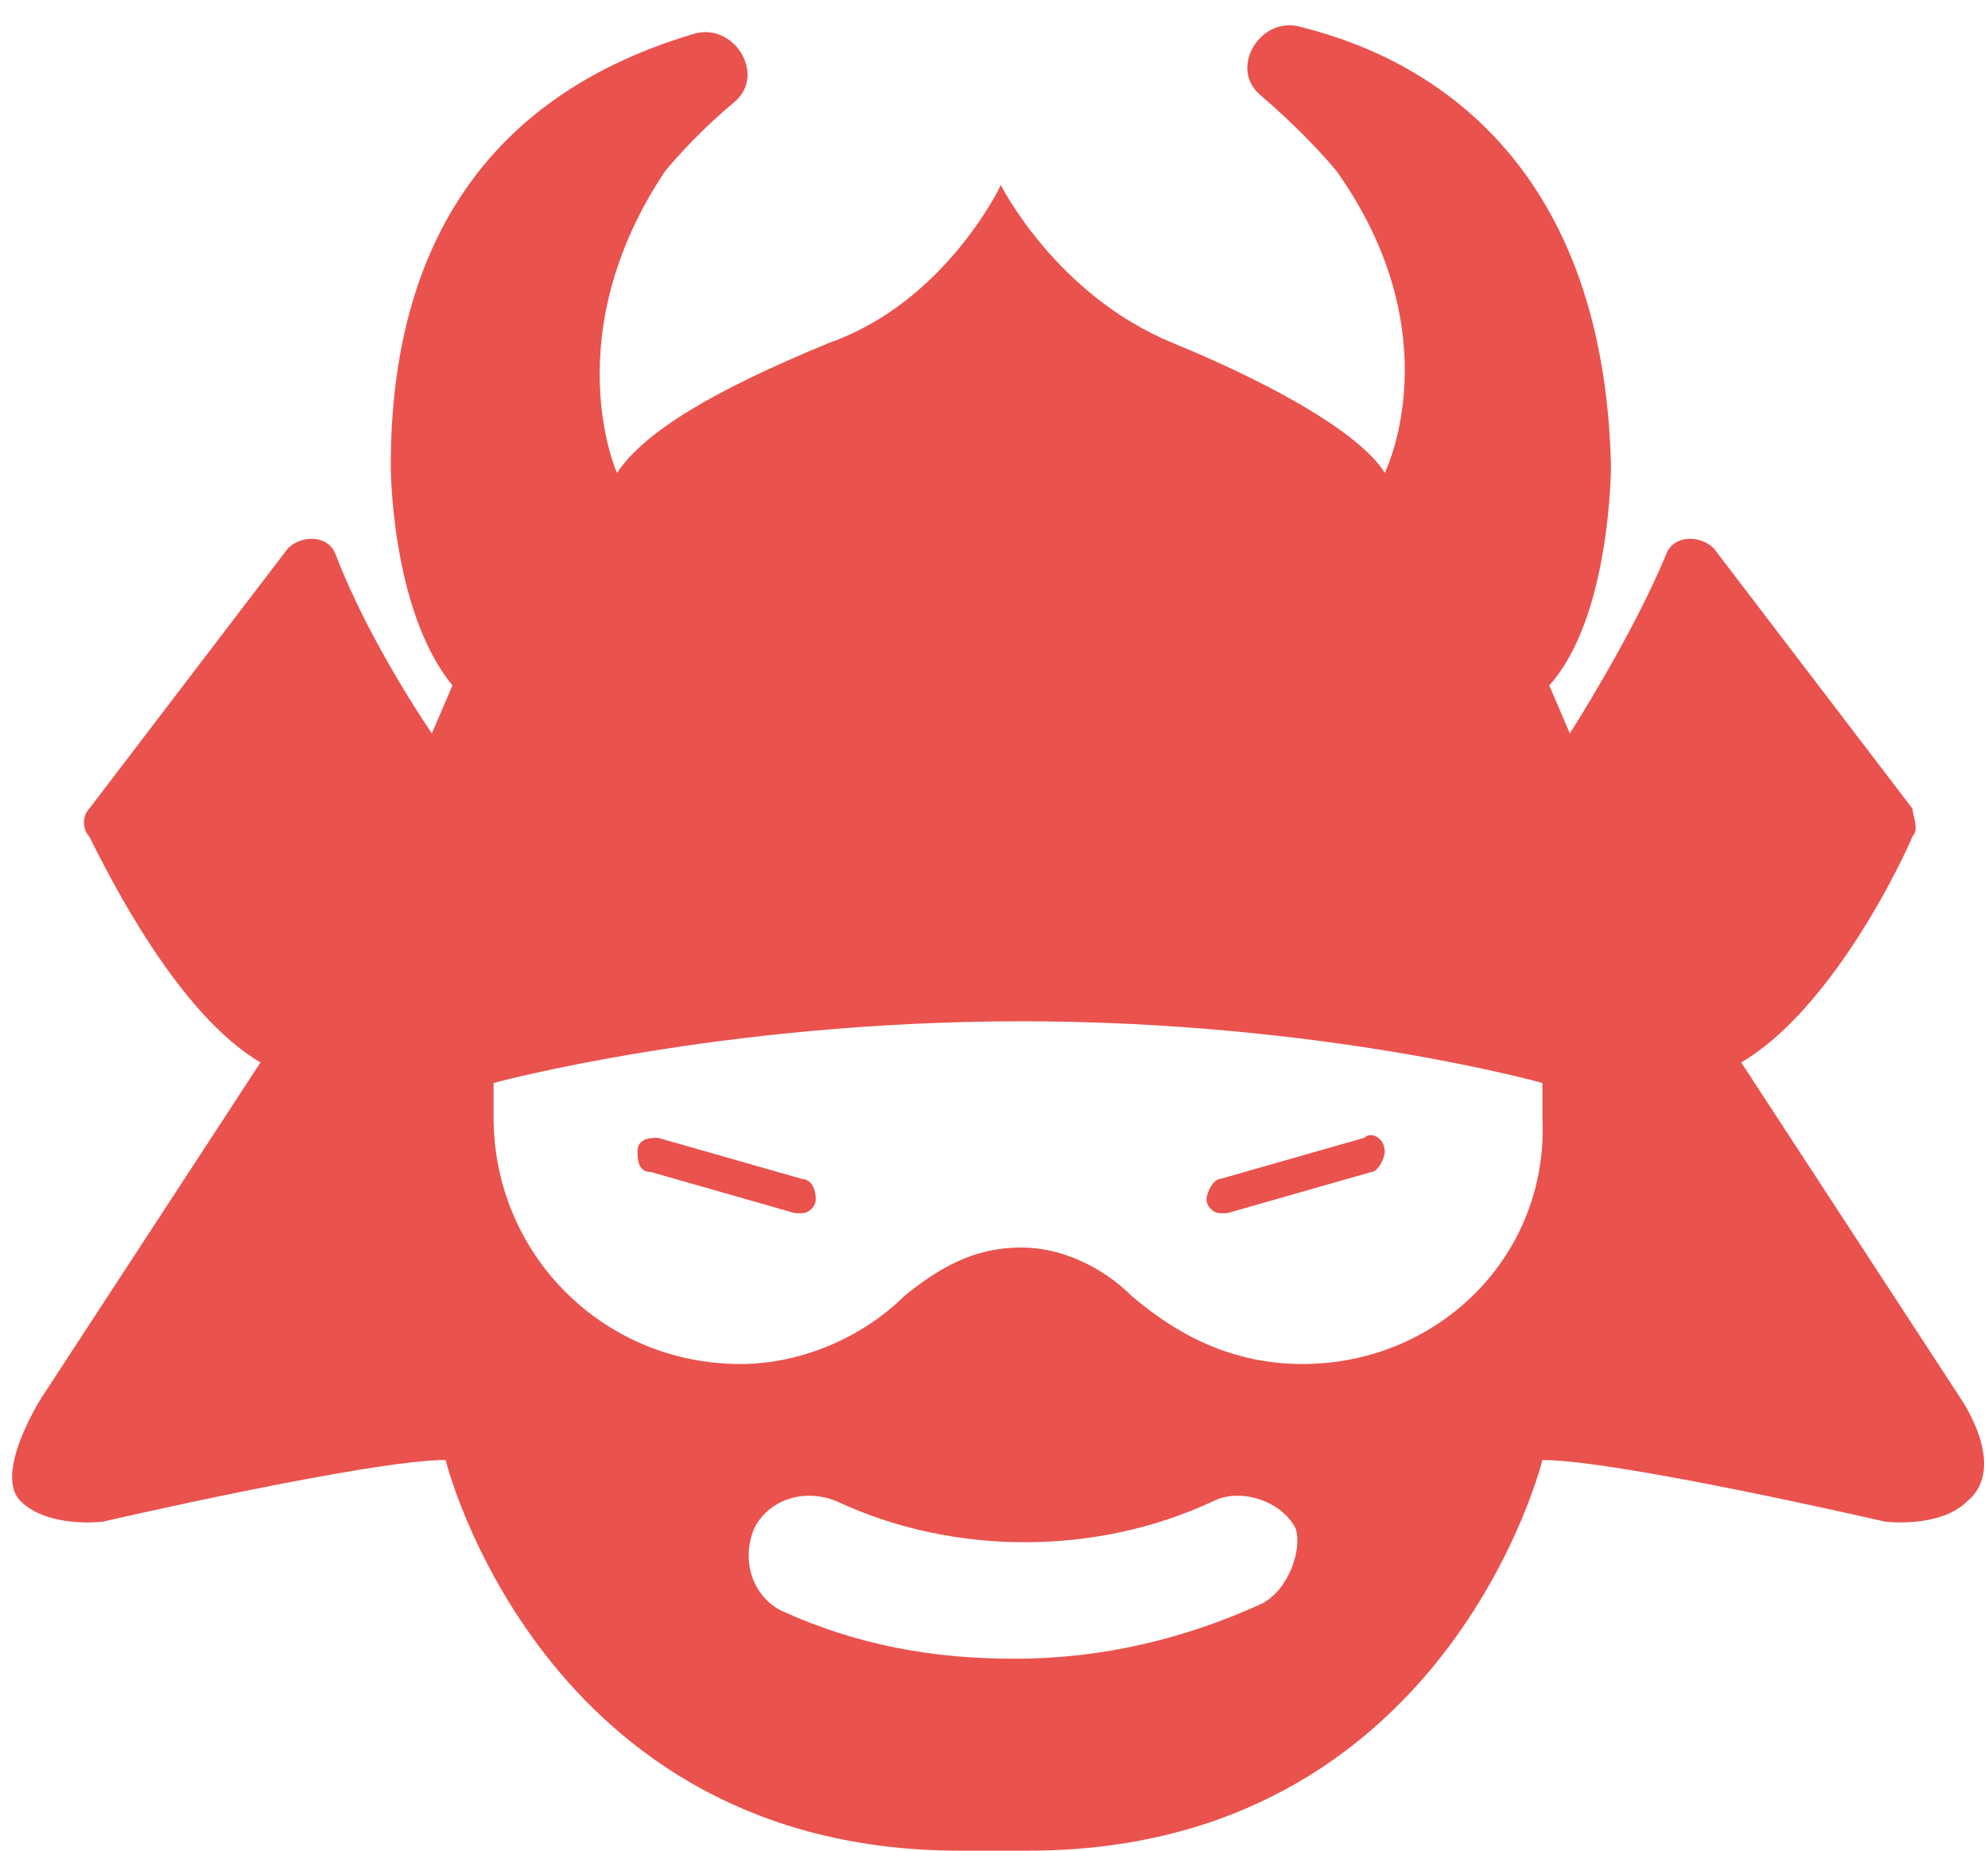 <?xml version="1.0" encoding="utf-8"?>
<!-- Generator: Adobe Illustrator 21.0.2, SVG Export Plug-In . SVG Version: 6.00 Build 0)  -->
<svg version="1.1" id="Layer_1" xmlns="http://www.w3.org/2000/svg" xmlns:xlink="http://www.w3.org/1999/xlink" x="0px" y="0px"
	 viewBox="0 0 29 27" style="enable-background:new 0 0 29 27;" xml:space="preserve">
<style type="text/css">
	.st0{fill:#EA524E;}
	.st1{fill:none;}
</style>
<g>
	<path class="st0" d="M28.6,20.4l-3.2-4.9c1.2-0.7,2.2-2.6,2.5-3.3c0.1-0.1,0-0.3,0-0.4L25,8c-0.2-0.2-0.6-0.2-0.7,0.1
		c-0.5,1.2-1.4,2.6-1.4,2.6L22.6,10c0.9-1,0.9-3.2,0.9-3.2C23.4,2.5,21,0.9,19,0.4c-0.6-0.2-1.1,0.6-0.6,1c0.7,0.6,1.1,1.1,1.1,1.1
		c1.7,2.4,0.7,4.4,0.7,4.4c-0.3-0.5-1.4-1.2-3.1-1.9c-1.7-0.7-2.5-2.3-2.5-2.3l0,0c0,0-0.8,1.7-2.5,2.3C10.4,5.7,9.4,6.3,9,6.9
		c0,0-0.9-2,0.7-4.4c0,0,0.4-0.5,1-1c0.5-0.4,0-1.2-0.6-1c-2,0.6-4.4,2.1-4.4,6.3c0,0,0,2.1,0.9,3.2l-0.3,0.7c0,0-0.9-1.3-1.4-2.6
		C4.8,7.8,4.4,7.8,4.2,8l-2.9,3.8c-0.1,0.1-0.1,0.3,0,0.4c0.3,0.6,1.3,2.6,2.5,3.3l-3.2,4.9c0,0-0.7,1.1-0.3,1.5
		c0.4,0.4,1.2,0.3,1.2,0.3s3.9-0.9,5-0.9c0,0,1.4,5.7,7.5,5.7h1c6.1,0,7.5-5.7,7.5-5.7c1.1,0,5,0.9,5,0.9s0.8,0.1,1.2-0.3
		C29.3,21.4,28.6,20.4,28.6,20.4z M18.4,23.4c-1.1,0.5-2.3,0.8-3.6,0.8c-1.2,0-2.3-0.2-3.4-0.7c-0.4-0.2-0.6-0.7-0.4-1.2
		c0.2-0.4,0.7-0.6,1.2-0.4c1.7,0.8,3.8,0.8,5.5,0c0.4-0.2,1,0,1.2,0.4C19,22.6,18.8,23.2,18.4,23.4z M19,19.9c-1,0-1.8-0.4-2.5-1
		l0,0c-0.4-0.4-1-0.7-1.6-0.7c-0.7,0-1.2,0.3-1.7,0.7l0,0c-0.6,0.6-1.5,1-2.4,1c-2,0-3.6-1.6-3.6-3.6v-0.5c0,0,3.3-0.9,7.7-0.9
		c4.4,0,7.6,0.9,7.6,0.9v0.5C22.6,18.3,21,19.9,19,19.9z"/>
	<path class="st0" d="M11.7,17.2l-2.1-0.6c-0.1,0-0.3,0-0.3,0.2c0,0.1,0,0.3,0.2,0.3l2.1,0.6c0,0,0,0,0.1,0c0.1,0,0.2-0.1,0.2-0.2
		C11.9,17.3,11.8,17.2,11.7,17.2z"/>
	<path class="st0" d="M19.9,16.6l-2.1,0.6c-0.1,0-0.2,0.2-0.2,0.3c0,0.1,0.1,0.2,0.2,0.2c0,0,0,0,0.1,0l2.1-0.6
		c0.1,0,0.2-0.2,0.2-0.3C20.2,16.6,20,16.5,19.9,16.6z"/>
</g>
<rect id="_x3C_Slice_x3E_" class="st1" width="29" height="27"/>
</svg>
